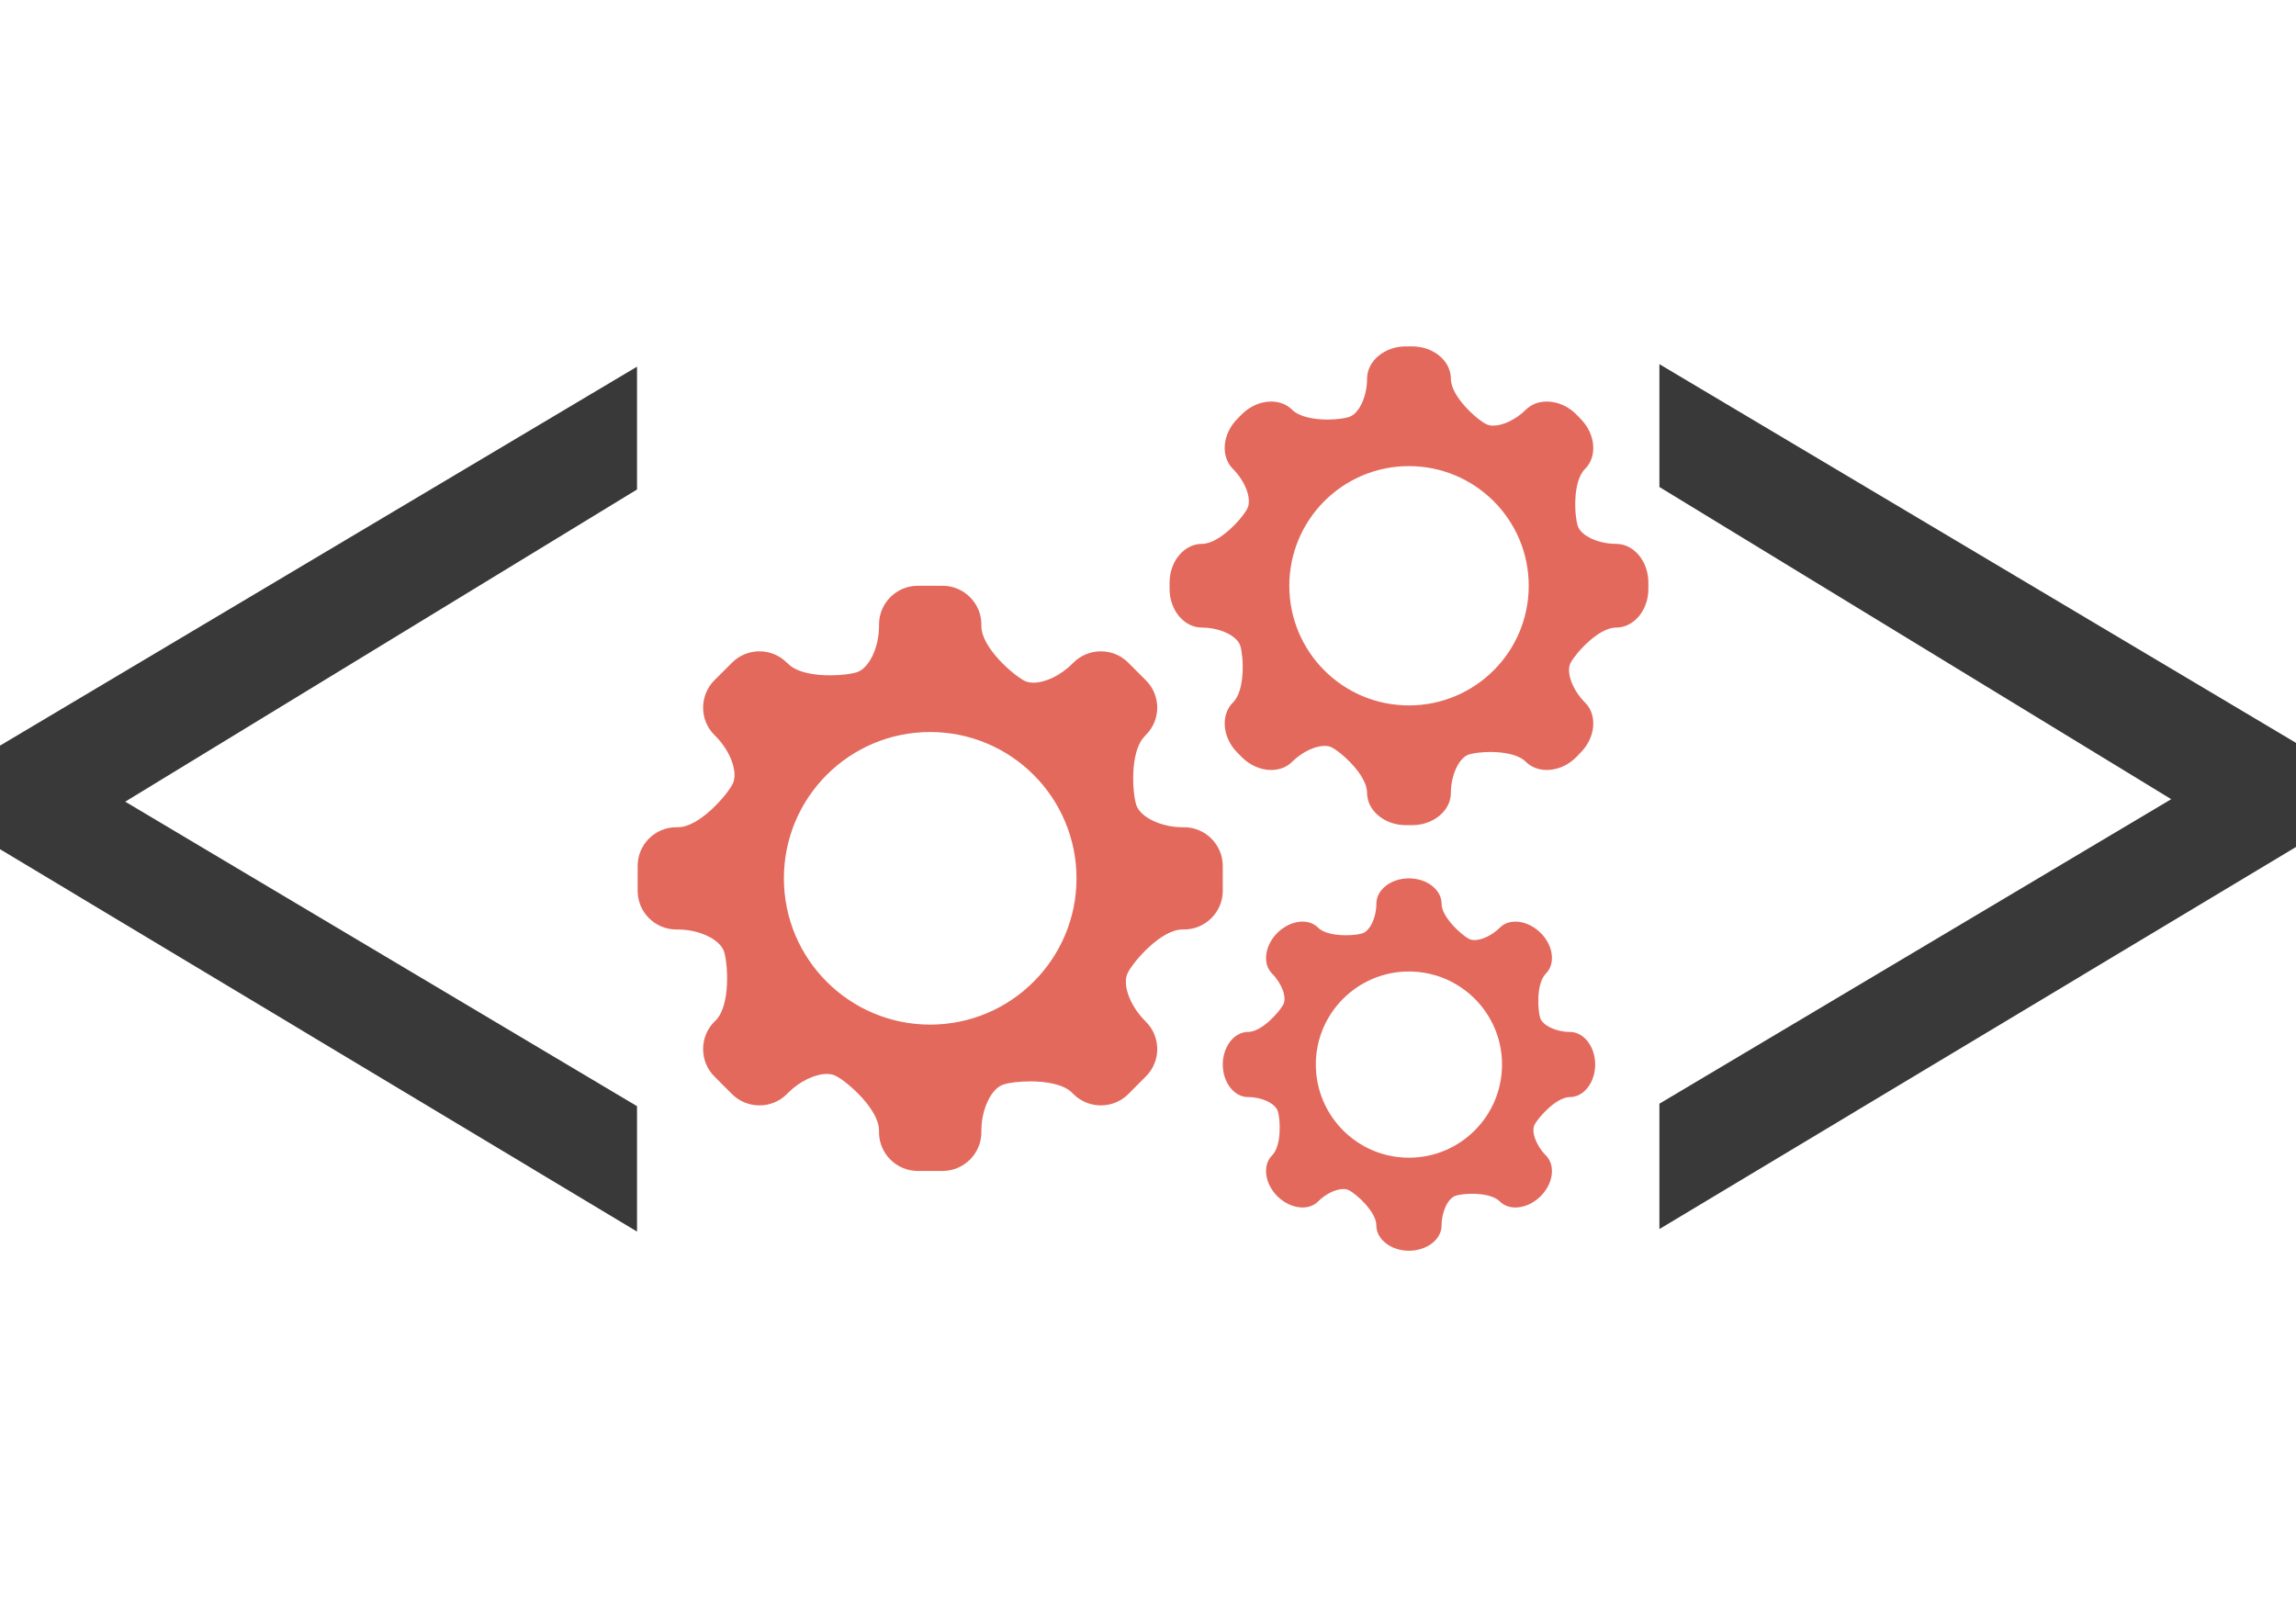 <svg version="1.1" xmlns="http://www.w3.org/2000/svg" xmlns:xlink="http://www.w3.org/1999/xlink" viewBox="0, 0, 460, 320">
  <g id="gears">
    <g id="development">
      <path d="M188.849,234.613 L183.861,234.613 C179.59,234.613 176.109,231.114 176.109,226.861 L176.109,226.502 C176.109,222.231 169.721,216.704 167.46,215.574 C166.939,215.305 166.329,215.179 165.647,215.179 C163.315,215.179 160.21,216.633 157.895,218.965 L157.644,219.217 C156.137,220.724 154.145,221.478 152.153,221.478 C150.161,221.478 148.17,220.724 146.662,219.217 L143.127,215.682 C140.113,212.667 140.113,207.714 143.127,204.7 L143.378,204.466 C146.393,201.434 145.837,193.107 145.065,190.667 C144.258,188.227 140.113,186.235 135.842,186.235 L135.501,186.235 C131.212,186.235 127.749,182.754 127.749,178.483 L127.749,173.494 C127.749,169.224 131.212,165.742 135.501,165.742 L135.842,165.742 C140.113,165.742 145.639,159.336 146.77,157.093 C147.936,154.85 146.393,150.543 143.378,147.511 L143.127,147.26 C140.113,144.263 140.113,139.328 143.127,136.296 L146.662,132.779 C148.17,131.253 150.161,130.5 152.153,130.5 C154.145,130.5 156.137,131.253 157.644,132.779 L157.895,132.994 C159.636,134.752 163.153,135.309 166.293,135.309 C168.59,135.309 170.654,135.022 171.695,134.681 C174.117,133.891 176.109,129.746 176.109,125.475 L176.109,125.116 C176.109,120.864 179.59,117.364 183.861,117.364 L188.849,117.364 C193.12,117.364 196.619,120.864 196.619,125.116 L196.619,125.475 C196.619,129.746 203.008,135.255 205.251,136.403 C205.771,136.655 206.381,136.78 207.063,136.78 C209.378,136.78 212.5,135.345 214.815,132.994 L215.048,132.779 C216.573,131.253 218.565,130.5 220.557,130.5 C222.549,130.5 224.541,131.253 226.048,132.779 L229.565,136.296 C232.616,139.328 232.616,144.263 229.565,147.26 L229.35,147.511 C226.317,150.543 226.856,158.888 227.663,161.31 C228.471,163.733 232.616,165.742 236.886,165.742 L237.209,165.742 C241.48,165.742 244.979,169.224 244.979,173.494 L244.979,178.483 C244.979,182.754 241.48,186.235 237.209,186.235 L236.886,186.235 C232.616,186.235 227.071,192.641 225.958,194.902 C224.792,197.127 226.317,201.434 229.35,204.466 L229.565,204.7 C232.616,207.714 232.616,212.667 229.565,215.682 L226.048,219.217 C224.541,220.724 222.549,221.478 220.557,221.478 C218.565,221.478 216.573,220.724 215.066,219.217 L214.815,218.965 C213.074,217.207 209.539,216.668 206.417,216.668 C204.12,216.668 202.056,216.956 201.034,217.296 C198.611,218.068 196.619,222.231 196.619,226.502 L196.619,226.861 C196.619,231.114 193.12,234.613 188.849,234.613 M186.355,146.668 C170.169,146.668 157.052,159.785 157.052,175.989 C157.052,192.156 170.169,205.292 186.355,205.292 C202.541,205.292 215.676,192.156 215.676,175.989 C215.676,159.785 202.541,146.668 186.355,146.668" fill="#E4695D"/>
      <path d="M282.914,165.33 L281.658,165.33 C277.405,165.33 273.888,162.423 273.888,158.852 C273.888,155.263 268.666,150.687 266.818,149.754 C266.405,149.539 265.921,149.449 265.364,149.449 C263.462,149.449 260.86,150.669 258.886,152.625 C257.774,153.738 256.267,154.276 254.669,154.276 C252.66,154.276 250.506,153.415 248.82,151.728 L247.922,150.813 C244.908,147.816 244.495,143.258 247.025,140.746 C249.555,138.234 249.125,131.361 248.479,129.369 C247.833,127.377 244.387,125.744 240.816,125.744 C237.246,125.744 234.321,122.281 234.321,117.992 L234.321,116.736 C234.321,112.466 237.246,108.966 240.816,108.966 C244.387,108.966 248.981,103.727 249.896,101.896 C250.847,100.066 249.555,96.495 247.025,93.965 C244.495,91.453 244.908,86.913 247.922,83.898 L248.82,82.983 C250.506,81.314 252.66,80.453 254.669,80.453 C256.267,80.453 257.774,80.991 258.886,82.104 C260.376,83.575 263.372,84.06 265.974,84.06 C267.805,84.06 269.456,83.826 270.281,83.539 C272.273,82.911 273.888,79.466 273.888,75.895 C273.888,72.306 277.405,69.399 281.658,69.399 L282.914,69.399 C287.185,69.399 290.684,72.306 290.684,75.895 C290.684,79.466 295.906,84.06 297.754,84.975 C298.167,85.19 298.651,85.28 299.189,85.28 C301.109,85.28 303.711,84.06 305.685,82.104 C306.798,80.991 308.305,80.453 309.902,80.453 C311.912,80.453 314.083,81.314 315.77,82.983 L316.649,83.898 C319.664,86.913 320.095,91.453 317.547,93.965 C315.016,96.495 315.447,103.368 316.093,105.342 C316.721,107.351 320.184,108.966 323.773,108.966 C327.344,108.966 330.251,112.466 330.251,116.736 L330.251,117.992 C330.251,122.281 327.344,125.744 323.773,125.744 C320.184,125.744 315.609,130.984 314.657,132.832 C313.724,134.645 315.016,138.234 317.547,140.746 C320.095,143.258 319.664,147.816 316.649,150.813 L315.77,151.728 C314.083,153.415 311.912,154.276 309.902,154.276 C308.305,154.276 306.798,153.738 305.685,152.625 C304.196,151.136 301.199,150.669 298.579,150.669 C296.767,150.669 295.116,150.902 294.291,151.171 C292.317,151.817 290.684,155.263 290.684,158.852 C290.684,162.423 287.185,165.33 282.914,165.33 M282.268,93.391 C269.043,93.391 258.312,104.121 258.312,117.364 C258.312,130.625 269.043,141.338 282.268,141.338 C295.529,141.338 306.277,130.625 306.277,117.364 C306.277,104.121 295.529,93.391 282.268,93.391" fill="#E4695D"/>
      <path d="M282.268,250.601 C278.697,250.601 275.754,248.322 275.754,245.559 C275.754,242.759 271.681,239.188 270.245,238.471 C269.94,238.309 269.545,238.237 269.133,238.237 C267.643,238.237 265.616,239.188 264.09,240.714 C263.265,241.539 262.152,241.934 260.95,241.934 C259.263,241.934 257.397,241.144 255.908,239.673 C253.378,237.125 252.893,233.446 254.867,231.49 C256.823,229.516 256.518,224.169 255.997,222.626 C255.495,221.082 252.821,219.808 250.022,219.808 C247.258,219.808 244.98,216.883 244.98,213.277 C244.98,209.706 247.258,206.763 250.022,206.763 C252.821,206.763 256.374,202.69 257.11,201.254 C257.846,199.836 256.823,197.073 254.867,195.081 C252.893,193.125 253.378,189.447 255.908,186.916 C257.397,185.445 259.263,184.655 260.95,184.655 C262.152,184.655 263.265,185.05 264.09,185.876 C265.257,187.024 267.589,187.383 269.635,187.383 C271.053,187.383 272.309,187.221 272.955,187.006 C274.498,186.504 275.754,183.812 275.754,181.049 C275.754,178.267 278.697,175.988 282.268,175.988 C285.875,175.988 288.818,178.267 288.818,181.049 C288.818,183.812 292.891,187.383 294.309,188.119 C294.614,188.262 294.99,188.352 295.421,188.352 C296.91,188.352 298.938,187.401 300.481,185.876 C301.289,185.05 302.419,184.655 303.622,184.655 C305.308,184.655 307.193,185.445 308.664,186.916 C311.23,189.447 311.679,193.125 309.705,195.081 C307.749,197.073 308.072,202.402 308.574,203.946 C309.077,205.489 311.786,206.763 314.55,206.763 C317.313,206.763 319.592,209.706 319.592,213.277 C319.592,216.883 317.313,219.808 314.55,219.808 C311.786,219.808 308.215,223.9 307.462,225.317 C306.726,226.735 307.749,229.516 309.705,231.49 C311.679,233.446 311.23,237.125 308.664,239.673 C307.193,241.144 305.308,241.934 303.622,241.934 C302.419,241.934 301.289,241.539 300.481,240.714 C299.315,239.565 296.982,239.188 294.955,239.188 C293.537,239.188 292.263,239.368 291.635,239.583 C290.092,240.086 288.818,242.759 288.818,245.559 C288.818,248.322 285.875,250.601 282.268,250.601 M282.268,194.65 C271.986,194.65 263.624,203.013 263.624,213.277 C263.624,223.595 271.986,231.957 282.268,231.957 C292.586,231.957 300.93,223.595 300.93,213.277 C300.93,203.013 292.586,194.65 282.268,194.65" fill="#E4695D"/>
    </g>
  </g>
  <g id="tags">
    <path d="M127.626,246.757 L-0.206,170.023 L-0.206,149.516 L127.626,73.466 L127.626,98.075 L25.087,160.624 L127.626,221.635 z" fill="#393939" id="&lt;"/>
    <path d="M460.291,169.523 L332.459,246.257 L332.459,221.135 L434.998,160.124 L332.459,97.575 L332.459,72.966 L460.291,149.016 z" fill="#393939" id="&gt;"/>
  </g>
</svg>
